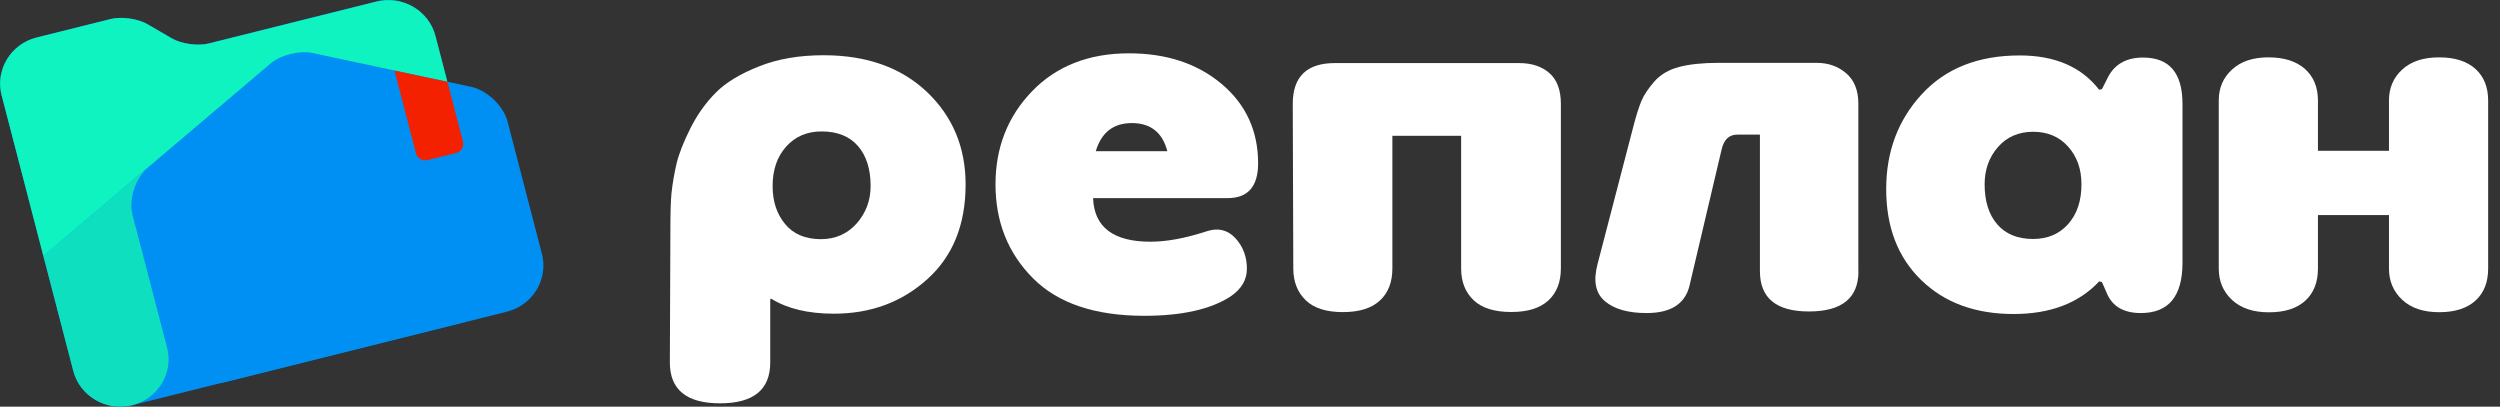 <svg width="209" height="34" viewBox="0 0 209 34" fill="none" xmlns="http://www.w3.org/2000/svg">
<rect x="0" y="0" width="209" height="34" fill="#333333" stroke="none"/>
<path d="M38.467 27.02L11.045 33.877C8.888 34.417 6.678 33.125 6.127 31.011L0.135 7.962C-0.415 5.847 0.902 3.68 3.05 3.14L9.267 1.583C10.161 1.361 11.541 1.556 12.326 2.016L14.366 3.202C15.16 3.662 16.54 3.857 17.424 3.635L31.474 0.123C33.631 -0.417 35.842 0.875 36.392 2.989L41.382 22.198C41.932 24.313 40.624 26.48 38.467 27.02Z" fill="#008FF3"/>
<path d="M42.383 26.056L18.877 31.931C16.721 32.471 14.51 31.179 13.959 29.064L11.081 17.987C10.738 16.677 11.316 14.89 12.353 14.005L22.613 5.308C23.452 4.591 25.031 4.202 26.114 4.432L39.37 7.254C40.714 7.537 42.086 8.847 42.429 10.148L45.307 21.225C45.858 23.34 44.54 25.516 42.383 26.056Z" fill="#008FF3"/>
<path d="M13.969 29.064L11.894 21.093L11.082 17.987C10.739 16.677 11.316 14.89 12.354 14.005L3.628 21.411L6.128 31.011C6.678 33.126 8.889 34.409 11.046 33.878L11.145 33.851C13.248 33.276 14.511 31.153 13.969 29.064Z" fill="#0EE0BF"/>
<path d="M12.308 14.057C12.326 14.039 12.344 14.022 12.362 14.004L22.622 5.307C23.461 4.59 25.04 4.201 26.123 4.431L37.403 6.837L36.401 2.997C35.851 0.883 33.64 -0.4 31.483 0.131L17.424 3.643C16.531 3.864 15.151 3.67 14.366 3.21L12.326 2.024C11.532 1.564 10.152 1.369 9.267 1.59L3.05 3.139C0.902 3.679 -0.415 5.846 0.135 7.961L3.628 21.41L12.353 14.004C12.335 14.022 12.326 14.039 12.308 14.057Z" fill="#0EF3BF"/>
<path d="M35.76 13.377L38.116 12.793C38.549 12.687 38.81 12.253 38.702 11.828L37.403 6.838L32.981 5.9L34.777 12.819C34.885 13.235 35.327 13.492 35.76 13.377Z" fill="#F32100"/>
<path d="M64.392 30.303C64.392 32.577 62.993 33.718 60.196 33.718C57.399 33.718 56 32.577 56 30.303L56.045 19.155C56.045 17.828 56.072 16.828 56.135 16.155C56.226 15.324 56.37 14.501 56.559 13.687C56.749 12.873 57.137 11.882 57.715 10.732C58.292 9.581 59.014 8.573 59.853 7.732C60.701 6.883 61.91 6.157 63.48 5.538C65.051 4.919 66.837 4.618 68.85 4.618C72.459 4.618 75.337 5.644 77.494 7.688C79.642 9.732 80.725 12.316 80.725 15.421C80.725 18.774 79.66 21.42 77.521 23.34C75.382 25.269 72.784 26.224 69.707 26.224C67.568 26.224 65.827 25.808 64.482 24.977H64.437C64.437 25.003 64.419 25.021 64.392 25.021V30.303ZM71.629 18.668C72.396 17.792 72.784 16.748 72.784 15.554C72.784 14.138 72.432 13.023 71.728 12.209C71.024 11.395 70.004 10.988 68.687 10.988C67.46 10.988 66.476 11.413 65.718 12.262C64.96 13.112 64.59 14.209 64.59 15.563C64.59 16.828 64.933 17.881 65.628 18.721C66.323 19.571 67.325 19.995 68.642 19.995C69.86 19.986 70.853 19.544 71.629 18.668Z" fill="white"/>
<path d="M86.355 23.26C84.271 21.163 83.224 18.553 83.224 15.412C83.224 12.333 84.244 9.74 86.283 7.626C88.322 5.52 91.02 4.458 94.386 4.458C97.526 4.458 100.107 5.316 102.137 7.024C104.159 8.732 105.178 10.944 105.178 13.651C105.178 15.589 104.33 16.562 102.634 16.562H91.381C91.472 18.995 93.078 20.207 96.182 20.207C97.535 20.207 99.106 19.915 100.892 19.331C101.831 19.022 102.625 19.216 103.274 19.906C103.915 20.596 104.24 21.455 104.24 22.472C104.24 23.392 103.789 24.162 102.877 24.782C101.217 25.861 98.808 26.401 95.668 26.401C91.544 26.401 88.44 25.357 86.355 23.26ZM91.607 12.642H97.59C97.183 11.076 96.191 10.289 94.621 10.289C93.087 10.289 92.076 11.067 91.607 12.642Z" fill="white"/>
<path d="M130.489 22.429C130.489 23.57 130.146 24.464 129.451 25.11C128.757 25.756 127.728 26.083 126.347 26.083C124.931 26.083 123.884 25.756 123.189 25.092C122.494 24.429 122.151 23.544 122.151 22.438V11.351H116.403V22.438C116.403 23.579 116.061 24.473 115.366 25.119C114.671 25.765 113.642 26.092 112.262 26.092C110.881 26.092 109.843 25.765 109.158 25.101C108.472 24.438 108.12 23.553 108.12 22.447L108.075 8.688C108.075 6.406 109.248 5.273 111.603 5.273H127.006C128.044 5.273 128.883 5.547 129.524 6.105C130.164 6.662 130.489 7.52 130.489 8.688V22.429Z" fill="white"/>
<path d="M155.367 22.668C155.367 24.915 153.987 26.038 151.226 26.038C148.491 26.038 147.129 24.915 147.129 22.668V11.254H145.243C144.548 11.254 144.115 11.67 143.926 12.501L141.237 23.906C140.858 25.419 139.666 26.171 137.654 26.171C136.111 26.171 134.956 25.844 134.171 25.18C133.386 24.517 133.179 23.482 133.558 22.066L136.526 10.661C136.779 9.679 137.014 8.927 137.23 8.422C137.447 7.918 137.808 7.378 138.313 6.803C138.818 6.237 139.495 5.83 140.361 5.6C141.227 5.37 142.319 5.255 143.637 5.255H151.875C152.85 5.255 153.671 5.547 154.348 6.131C155.024 6.715 155.358 7.564 155.358 8.67V22.668H155.367Z" fill="white"/>
<path d="M182.456 21.968C182.456 24.773 181.292 26.171 178.973 26.171C177.556 26.171 176.617 25.631 176.148 24.552L175.724 23.579C175.697 23.579 175.652 23.57 175.607 23.552C175.562 23.535 175.517 23.526 175.489 23.526C173.793 25.339 171.411 26.251 168.334 26.251C165.13 26.251 162.559 25.304 160.61 23.411C158.661 21.517 157.686 18.987 157.686 15.81C157.686 12.669 158.679 10.024 160.673 7.865C162.667 5.706 165.392 4.635 168.848 4.635C171.799 4.635 174.01 5.591 175.489 7.502C175.517 7.502 175.562 7.493 175.607 7.476C175.652 7.458 175.697 7.449 175.724 7.449L176.238 6.432C176.807 5.352 177.781 4.812 179.162 4.812C181.364 4.812 182.456 6.104 182.456 8.688V21.968ZM167.025 12.298C166.285 13.147 165.915 14.182 165.915 15.412C165.915 16.828 166.267 17.943 166.971 18.757C167.675 19.571 168.677 19.978 169.958 19.978C171.185 19.978 172.16 19.562 172.9 18.73C173.64 17.898 174.01 16.792 174.01 15.403C174.01 14.138 173.64 13.094 172.9 12.262C172.16 11.431 171.176 11.015 169.958 11.015C168.749 11.024 167.765 11.448 167.025 12.298Z" fill="white"/>
<path d="M185.488 8.396C185.488 7.352 185.858 6.485 186.598 5.812C187.338 5.131 188.348 4.795 189.639 4.795C190.956 4.795 191.976 5.122 192.698 5.768C193.419 6.414 193.78 7.29 193.78 8.405V12.607H199.718V8.396C199.718 7.352 200.088 6.485 200.828 5.812C201.568 5.131 202.596 4.795 203.914 4.795C205.231 4.795 206.242 5.122 206.955 5.768C207.659 6.414 208.01 7.29 208.01 8.405V22.446C208.01 23.588 207.659 24.481 206.955 25.127C206.251 25.773 205.231 26.1 203.914 26.1C202.596 26.1 201.568 25.755 200.828 25.065C200.088 24.375 199.718 23.499 199.718 22.455V17.978H193.78V22.455C193.78 23.596 193.428 24.49 192.725 25.136C192.021 25.782 191.001 26.109 189.684 26.109C188.366 26.109 187.338 25.764 186.598 25.074C185.858 24.384 185.488 23.508 185.488 22.464V8.396Z" fill="white"/>
</svg>
